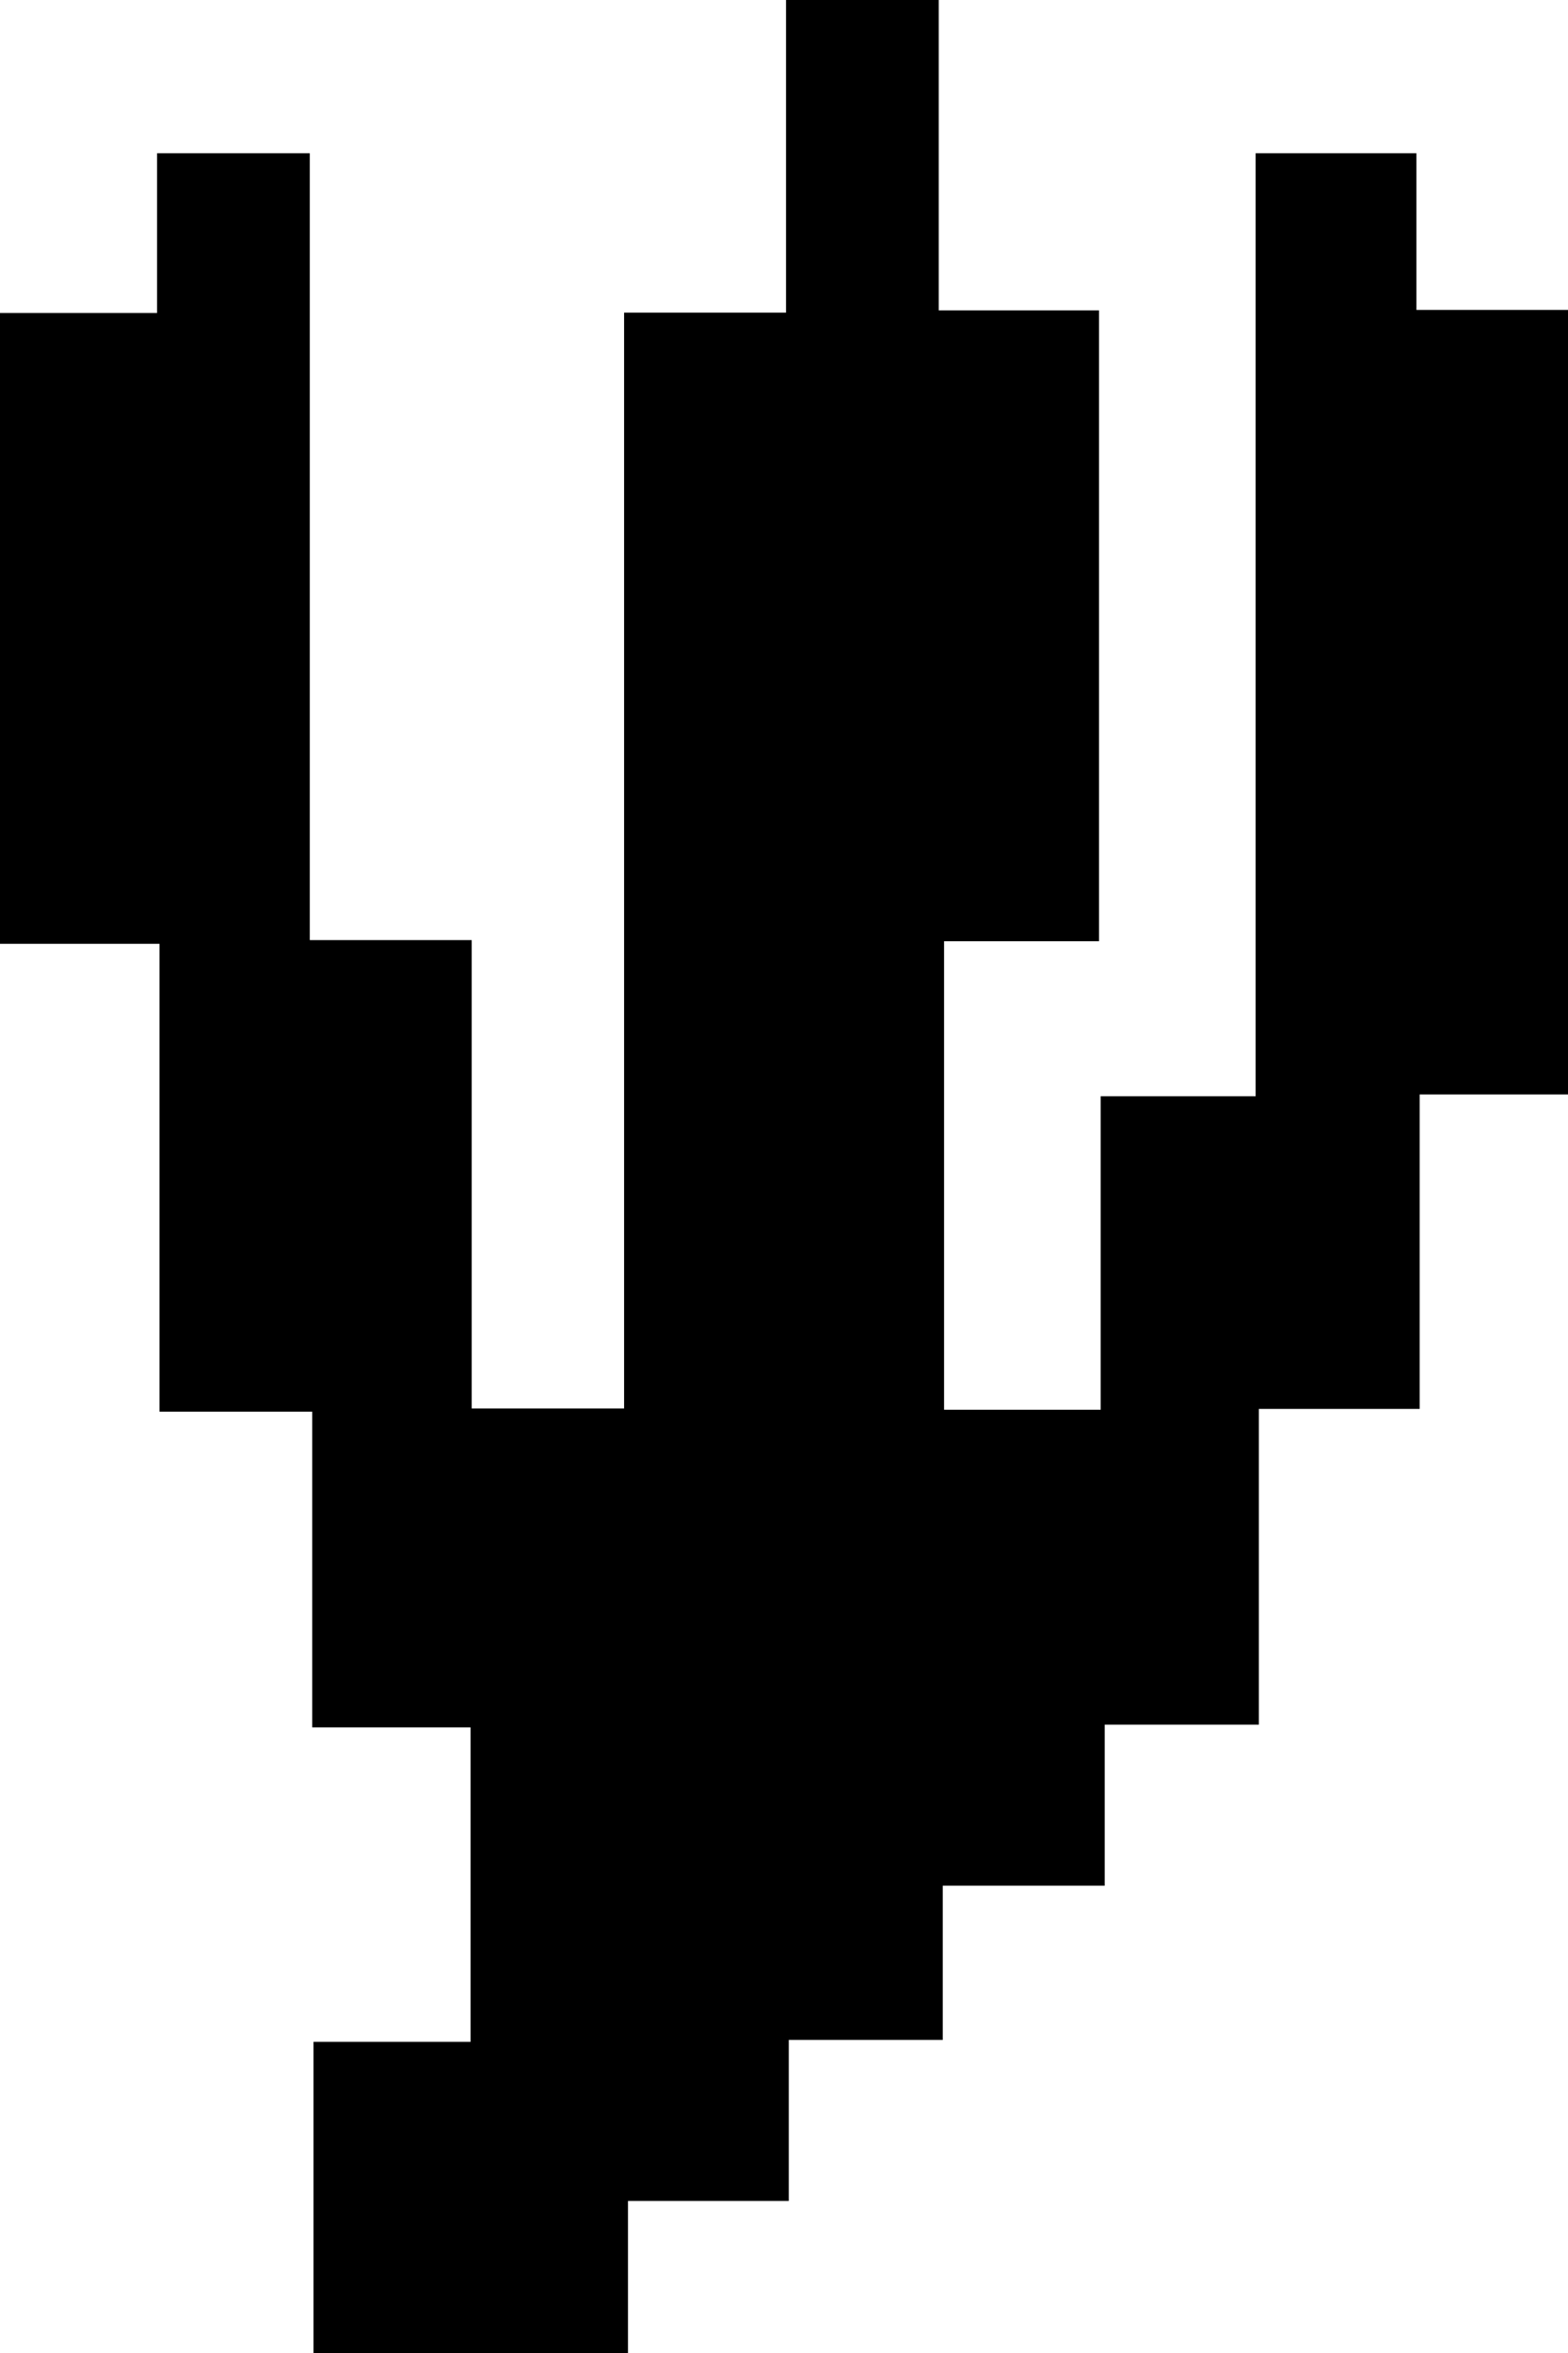 <svg id="Layer_1" data-name="Layer 1" xmlns="http://www.w3.org/2000/svg" viewBox="0 0 96.83 145.26"><path d="M91.76,42.56h9.67V23.21H111V-35h9.93v9.67h9.41V23.1h-9.21V42.51h-9.93V62h-9.52v9.94h-10v9.52H82.17V91.4H72.24v9.39H52.82V81.58h9.7V62.17H52.74V42.68H43.31V13.8H33.46V-25.14h9.7V-35h9.43V13.57h10V42.48H72V-25.16h10v-19.3h9.43V-25.3h9.9V13.64H91.76Z" transform="translate(-33.46 44.46)"/></svg>